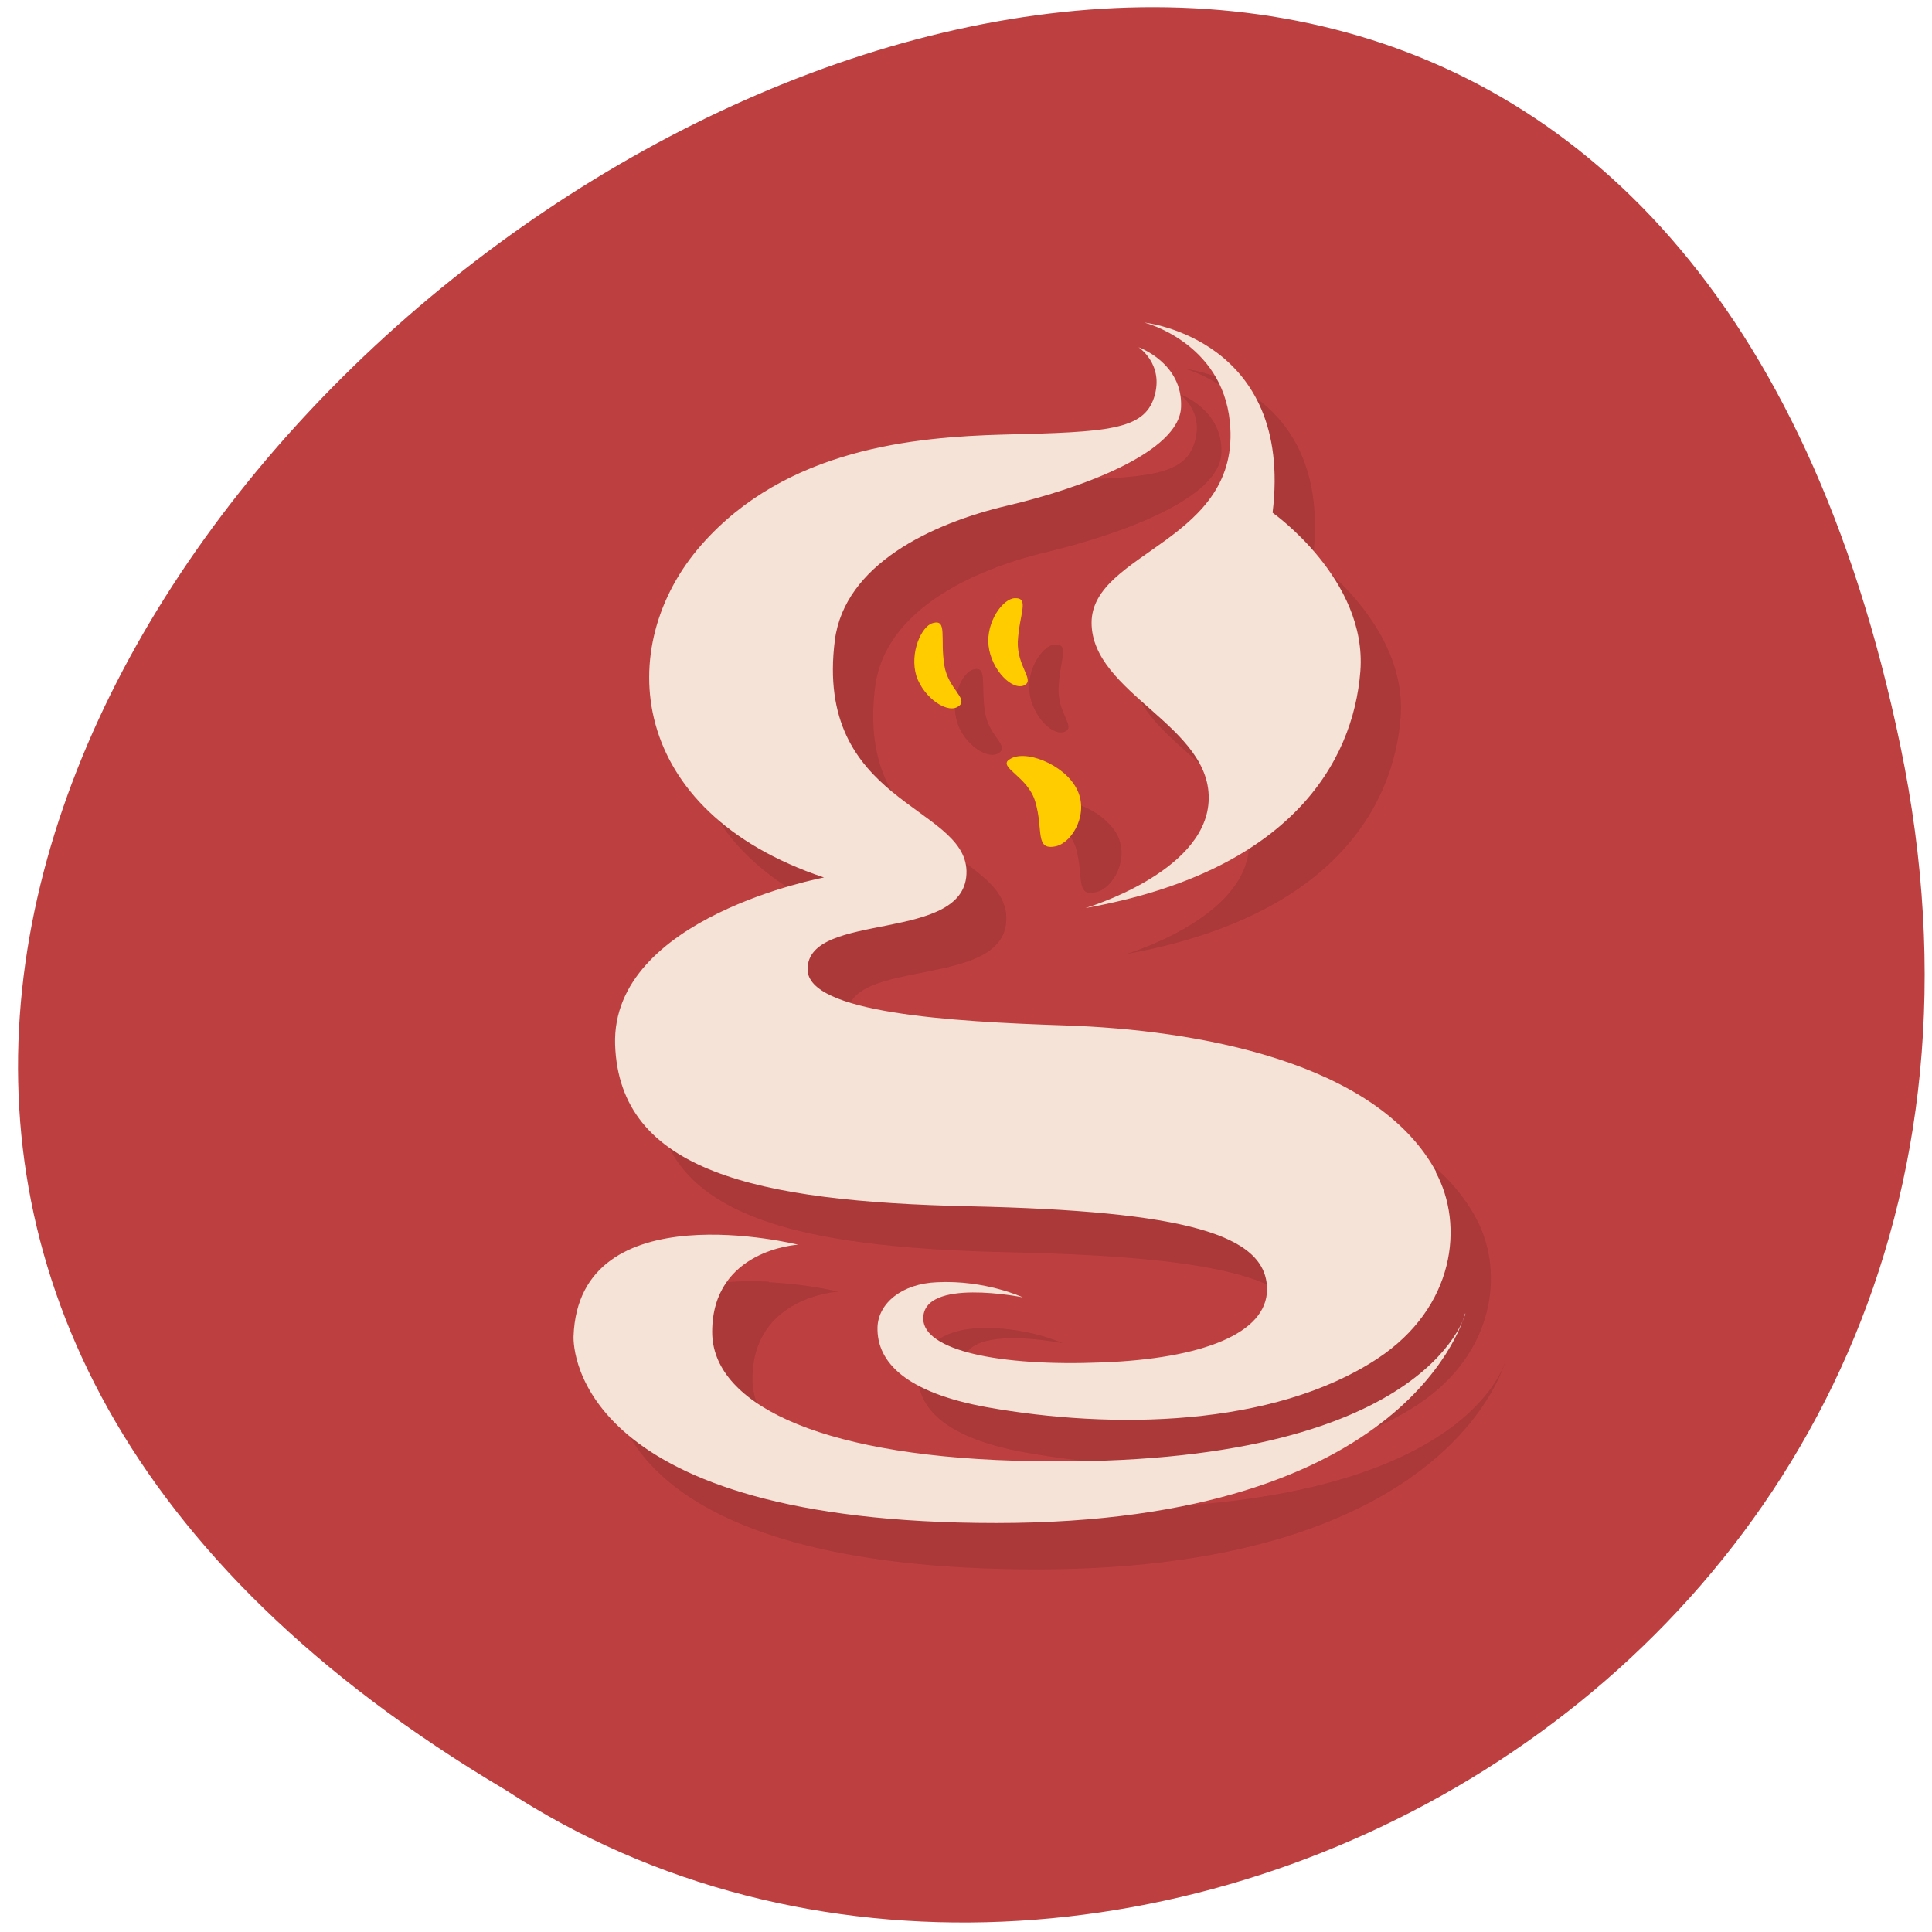 <svg xmlns="http://www.w3.org/2000/svg" viewBox="0 0 16 16"><path d="m 15.738 6.176 c -3.082 -14.867 -24.293 1.094 -11.551 8.648 c 4.949 3.238 13.14 -1 11.551 -8.648" fill="#be3f3f"/><path d="m 9.816 3.055 c 0 0 0.637 0.164 0.703 0.82 c 0.102 0.992 -1.145 1.074 -1.145 1.664 c 0 0.59 1 0.855 0.969 1.484 c -0.039 0.59 -1.02 0.879 -1.02 0.879 c 1.691 -0.305 2.219 -1.203 2.277 -1.965 c 0.055 -0.758 -0.727 -1.309 -0.727 -1.309 c 0.176 -1.441 -1.059 -1.574 -1.059 -1.574 m -0.055 0.203 c 0 0 0.219 0.141 0.133 0.41 c -0.086 0.273 -0.379 0.293 -1.246 0.313 c -0.734 0.02 -1.801 0.113 -2.504 0.914 c -0.734 0.836 -0.617 2.203 1.016 2.754 c 0 0 -1.762 0.324 -1.73 1.383 c 0.035 1.047 1.168 1.301 2.934 1.34 c 1.789 0.039 2.465 0.23 2.465 0.688 c 0 0.367 -0.543 0.574 -1.367 0.605 c -0.863 0.035 -1.473 -0.102 -1.48 -0.363 c -0.008 -0.348 0.824 -0.176 0.824 -0.176 c 0 0 -0.309 -0.145 -0.711 -0.125 c -0.289 0.012 -0.488 0.168 -0.492 0.371 c -0.008 0.293 0.234 0.543 0.902 0.66 c 1.035 0.184 2.371 0.172 3.238 -0.398 c 0.645 -0.426 0.719 -1.109 0.484 -1.543 c -0.492 -0.922 -1.996 -1.18 -3.074 -1.215 c -0.938 -0.031 -2.133 -0.102 -2.133 -0.465 c 0 -0.492 1.336 -0.207 1.316 -0.816 c -0.016 -0.547 -1.258 -0.563 -1.086 -1.91 c 0.082 -0.625 0.797 -0.965 1.426 -1.113 c 0.625 -0.152 1.426 -0.445 1.441 -0.816 c 0.016 -0.371 -0.355 -0.496 -0.355 -0.496 m -1.02 2.078 c -0.098 0 -0.238 0.195 -0.215 0.395 c 0.023 0.199 0.199 0.379 0.301 0.324 c 0.078 -0.043 -0.07 -0.156 -0.059 -0.359 c 0.008 -0.227 0.094 -0.363 -0.027 -0.359 m -0.68 0.207 c -0.094 0.023 -0.195 0.246 -0.133 0.438 c 0.059 0.188 0.266 0.324 0.355 0.246 c 0.066 -0.063 -0.098 -0.141 -0.125 -0.336 c -0.035 -0.227 0.023 -0.383 -0.098 -0.348 m 0.758 1.098 c -0.047 0 -0.094 0.008 -0.125 0.027 c -0.098 0.07 0.156 0.145 0.219 0.355 c 0.066 0.234 -0.008 0.406 0.168 0.363 c 0.141 -0.031 0.277 -0.277 0.172 -0.477 c -0.082 -0.148 -0.281 -0.262 -0.434 -0.27 m -2.449 3.973 c -0.539 -0.027 -1.258 0.078 -1.285 0.84 c -0.004 0.117 0.043 1.543 3.504 1.543 c 3.457 0 3.883 -1.734 3.883 -1.734 c 0 0 -0.316 1.324 -3.73 1.223 c -1.676 -0.051 -2.508 -0.496 -2.508 -1.066 c 0 -0.684 0.711 -0.723 0.711 -0.723 c 0 0 -0.254 -0.063 -0.578 -0.078" fill-opacity="0.102"/><g fill="#f4e3d6"><path d="m 12.133 10.879 c 0 0 -0.426 1.734 -3.883 1.734 c -3.457 0 -3.504 -1.426 -3.5 -1.547 c 0.043 -1.211 1.859 -0.758 1.859 -0.758 c 0 0 -0.711 0.039 -0.711 0.723 c 0 0.574 0.832 1.016 2.508 1.066 c 3.41 0.102 3.73 -1.219 3.73 -1.219"/><path d="m 9.48 2.672 c 0 0 1.234 0.133 1.059 1.574 c 0 0 0.785 0.551 0.727 1.313 c -0.059 0.758 -0.586 1.66 -2.277 1.961 c 0 0 0.984 -0.289 1.02 -0.879 c 0.039 -0.629 -0.969 -0.895 -0.969 -1.484 c 0 -0.59 1.246 -0.672 1.145 -1.664 c -0.066 -0.656 -0.703 -0.82 -0.703 -0.82"/></g><g fill="#fc0"><path d="m 8.488 5.672 c 0.078 -0.043 -0.066 -0.156 -0.059 -0.359 c 0.012 -0.227 0.098 -0.363 -0.023 -0.359 c -0.098 0 -0.242 0.195 -0.219 0.395 c 0.023 0.199 0.199 0.379 0.301 0.324"/><path d="m 8.359 6.289 c -0.098 0.066 0.156 0.141 0.215 0.352 c 0.07 0.234 -0.008 0.406 0.172 0.367 c 0.141 -0.035 0.277 -0.281 0.168 -0.48 c -0.105 -0.199 -0.43 -0.328 -0.555 -0.238"/><path d="m 7.945 5.844 c 0.07 -0.063 -0.094 -0.141 -0.125 -0.336 c -0.035 -0.223 0.027 -0.383 -0.094 -0.348 c -0.094 0.023 -0.195 0.246 -0.137 0.438 c 0.063 0.188 0.27 0.324 0.355 0.246"/></g><path d="m 11.895 9.707 c -0.496 -0.922 -2 -1.18 -3.078 -1.215 c -0.938 -0.031 -2.129 -0.102 -2.129 -0.465 c 0 -0.492 1.332 -0.207 1.316 -0.816 c -0.016 -0.543 -1.262 -0.563 -1.09 -1.91 c 0.082 -0.625 0.797 -0.965 1.426 -1.113 c 0.629 -0.148 1.426 -0.445 1.441 -0.816 c 0.016 -0.367 -0.352 -0.496 -0.352 -0.496 c 0 0 0.215 0.141 0.129 0.414 c -0.086 0.27 -0.379 0.289 -1.246 0.309 c -0.734 0.02 -1.801 0.113 -2.504 0.914 c -0.734 0.836 -0.617 2.207 1.016 2.754 c 0 0 -1.762 0.328 -1.73 1.383 c 0.035 1.051 1.168 1.301 2.934 1.34 c 1.789 0.039 2.465 0.234 2.465 0.688 c 0 0.367 -0.543 0.574 -1.363 0.605 c -0.867 0.035 -1.477 -0.102 -1.484 -0.359 c -0.008 -0.348 0.824 -0.18 0.824 -0.18 c 0 0 -0.309 -0.145 -0.711 -0.125 c -0.289 0.012 -0.484 0.172 -0.492 0.371 c -0.008 0.293 0.238 0.543 0.906 0.664 c 1.031 0.184 2.367 0.168 3.234 -0.402 c 0.645 -0.426 0.719 -1.109 0.484 -1.543" fill="#f4e3d6"/></svg>